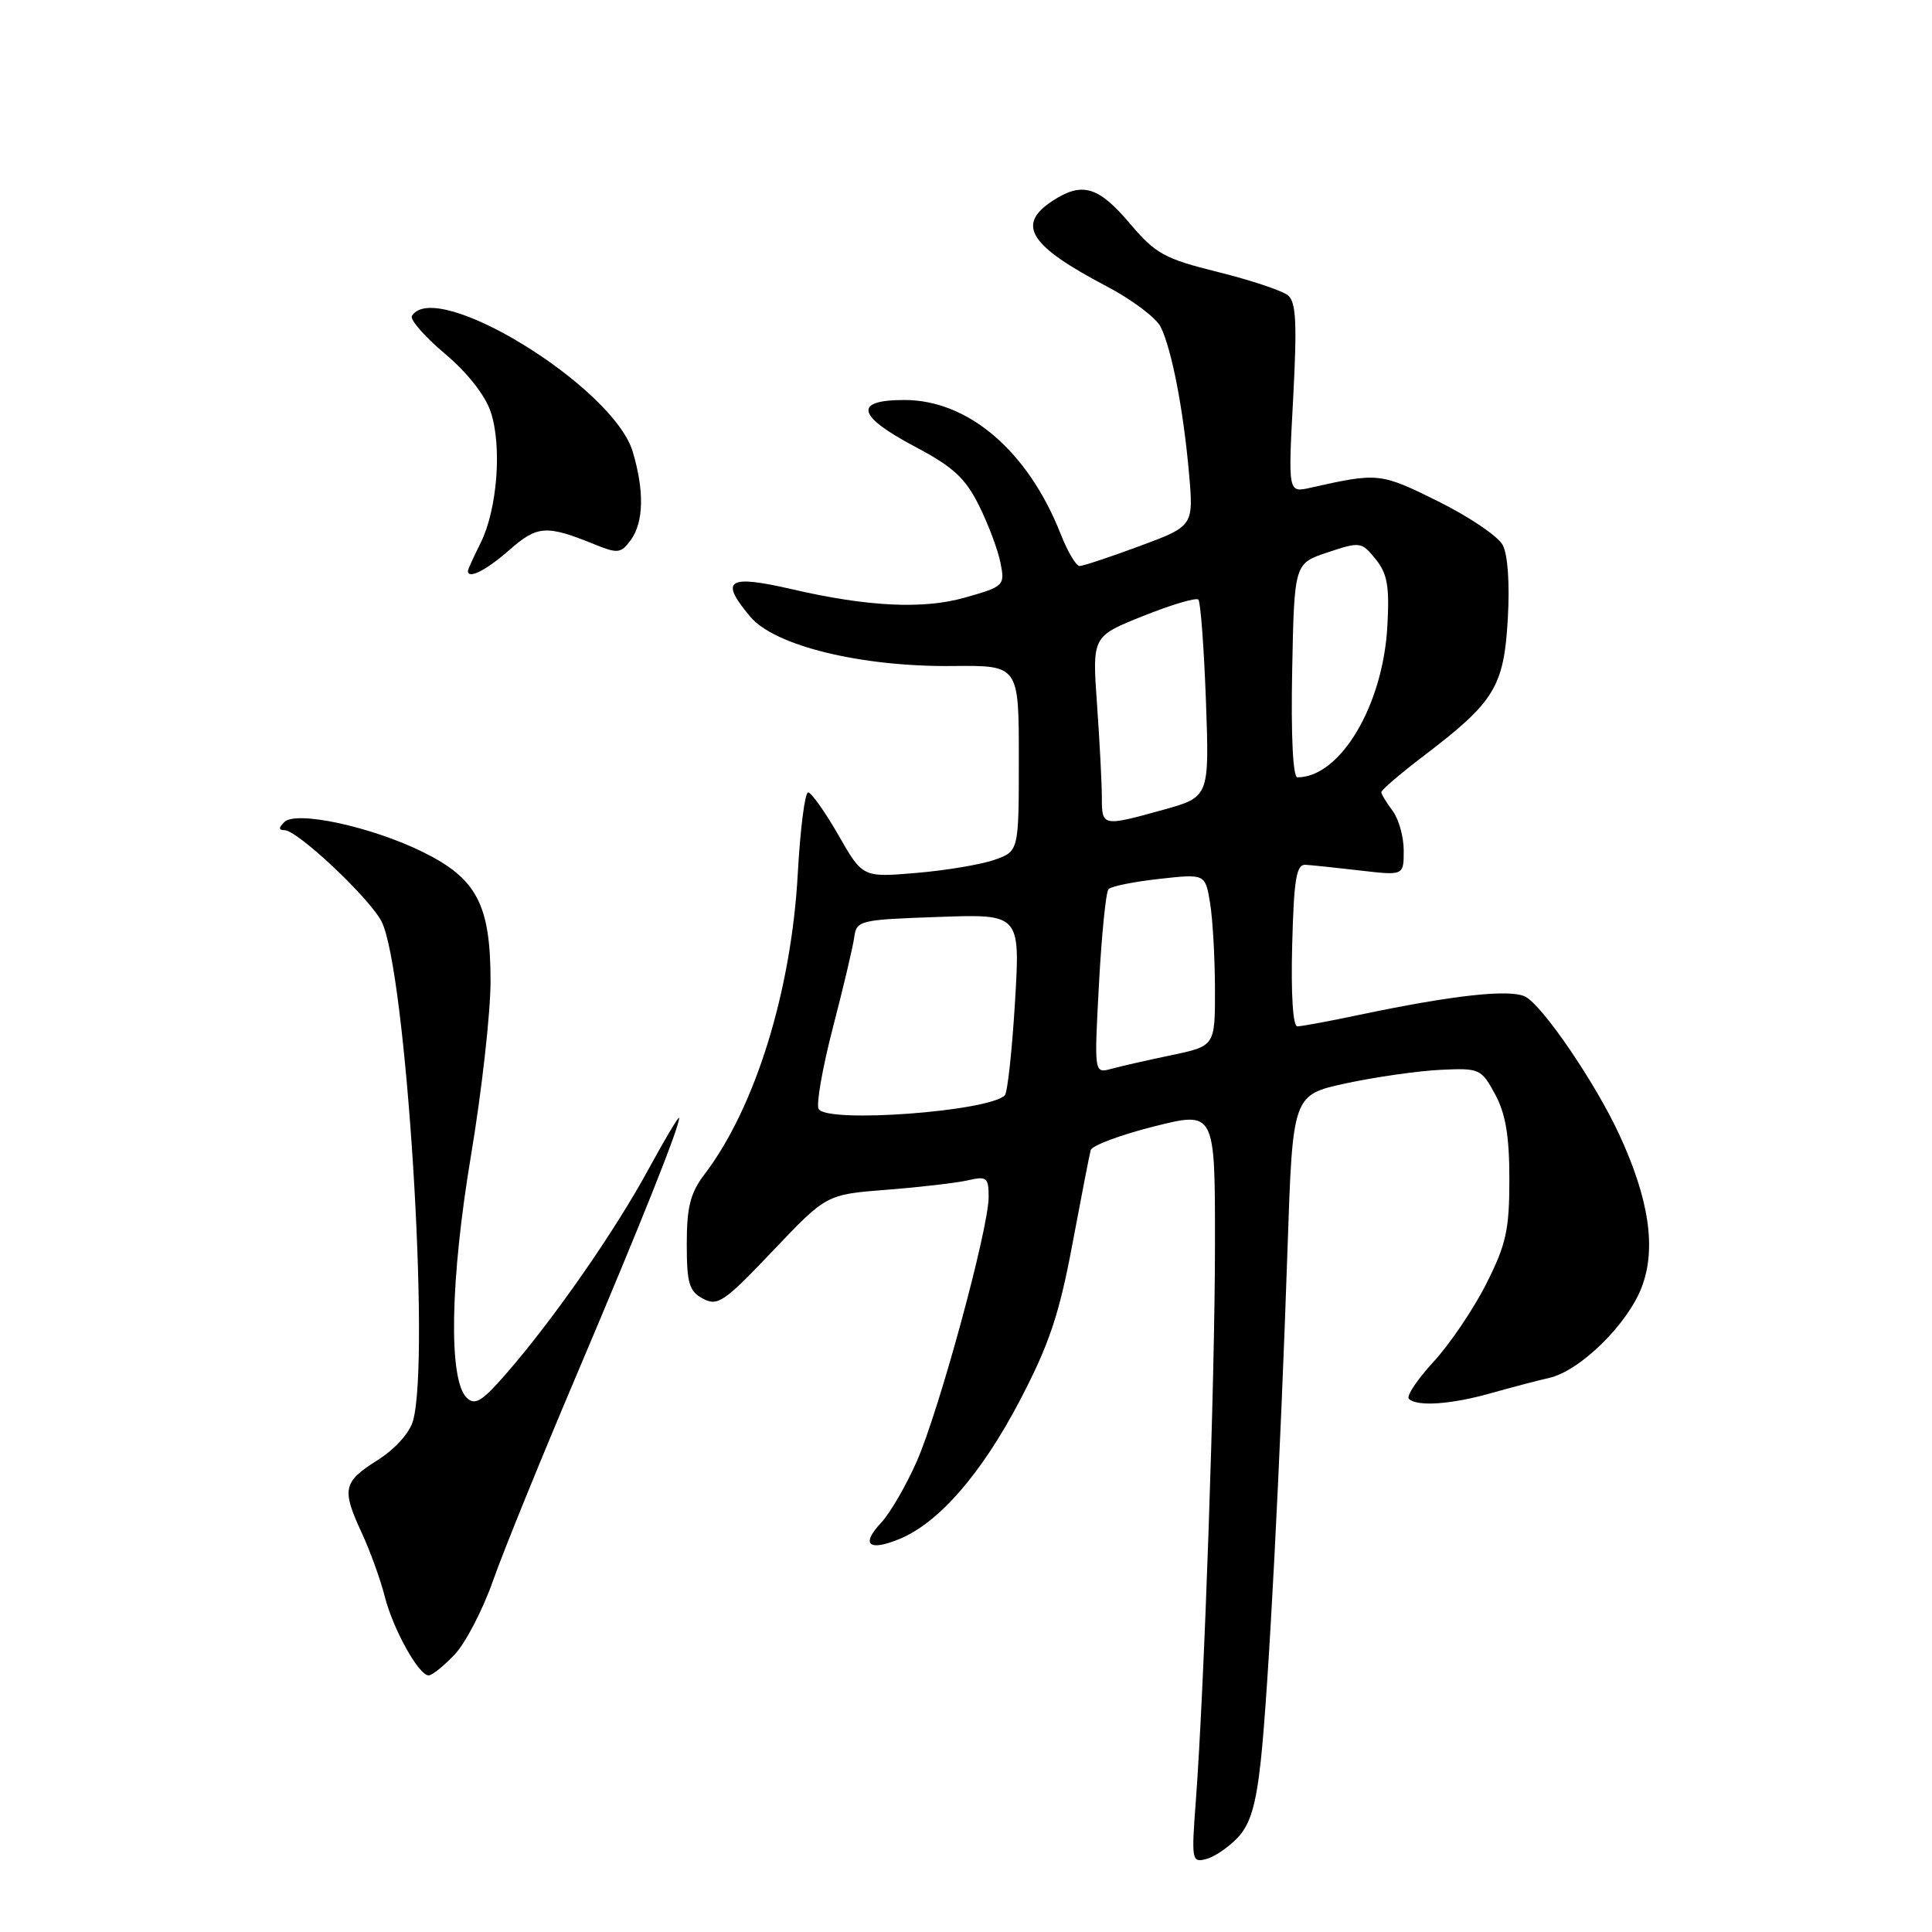 <?xml version="1.0" encoding="UTF-8" standalone="no"?>
<!DOCTYPE svg PUBLIC "-//W3C//DTD SVG 1.1//EN" "http://www.w3.org/Graphics/SVG/1.1/DTD/svg11.dtd" >
<svg xmlns="http://www.w3.org/2000/svg" xmlns:xlink="http://www.w3.org/1999/xlink" version="1.1" viewBox="0 0 256 256">
 <g >
 <path fill="currentColor"
d=" M 164.02 243.48 C 165.66 241.73 166.42 239.21 167.06 233.33 C 168.07 224.08 169.66 193.61 170.61 165.29 C 171.29 145.07 171.29 145.07 178.39 143.54 C 182.30 142.70 187.91 141.90 190.85 141.76 C 196.04 141.51 196.27 141.61 198.10 144.98 C 199.50 147.56 200.00 150.50 200.00 156.26 C 200.00 162.97 199.57 164.90 196.94 170.11 C 195.26 173.44 192.12 178.09 189.96 180.43 C 187.80 182.78 186.32 184.99 186.68 185.35 C 187.74 186.41 192.29 186.10 197.57 184.60 C 200.28 183.84 203.75 182.92 205.28 182.58 C 209.37 181.65 215.65 175.49 217.54 170.55 C 219.49 165.42 218.52 158.88 214.54 150.29 C 211.41 143.52 204.46 133.32 202.14 132.08 C 200.18 131.02 192.61 131.85 180.18 134.46 C 176.16 135.31 172.43 136.00 171.90 136.00 C 171.32 136.00 171.05 131.71 171.22 125.25 C 171.45 116.44 171.77 114.52 173.00 114.59 C 173.82 114.64 177.09 114.98 180.25 115.35 C 186.00 116.02 186.00 116.02 186.00 112.70 C 186.00 110.88 185.34 108.51 184.53 107.44 C 183.72 106.37 183.05 105.26 183.03 104.98 C 183.01 104.69 185.59 102.48 188.75 100.08 C 198.03 93.01 199.27 90.99 199.79 82.04 C 200.06 77.35 199.80 73.49 199.11 72.21 C 198.49 71.05 194.63 68.44 190.52 66.41 C 182.88 62.63 182.63 62.61 173.59 64.64 C 170.68 65.29 170.68 65.29 171.35 52.78 C 171.88 42.85 171.74 40.03 170.67 39.14 C 169.92 38.52 165.76 37.13 161.41 36.05 C 154.26 34.27 153.13 33.65 149.65 29.54 C 145.52 24.68 143.37 24.06 139.46 26.62 C 134.63 29.78 136.39 32.56 146.62 37.93 C 149.98 39.69 153.21 42.12 153.80 43.32 C 155.27 46.35 156.79 54.19 157.54 62.60 C 158.17 69.70 158.17 69.70 151.03 72.35 C 147.10 73.81 143.51 75.00 143.05 75.00 C 142.59 75.00 141.46 73.09 140.54 70.75 C 136.22 59.78 128.31 53.00 119.83 53.00 C 113.04 53.00 113.53 55.11 121.25 59.19 C 126.31 61.87 127.92 63.35 129.73 67.00 C 130.96 69.47 132.24 72.89 132.57 74.58 C 133.17 77.59 133.06 77.71 127.84 79.19 C 122.33 80.75 115.00 80.40 105.00 78.09 C 96.40 76.10 95.29 76.82 99.42 81.72 C 102.67 85.59 114.16 88.38 126.25 88.25 C 135.00 88.16 135.00 88.16 135.00 100.48 C 135.00 112.80 135.00 112.80 131.75 113.94 C 129.97 114.56 125.31 115.34 121.40 115.67 C 114.30 116.27 114.30 116.27 111.08 110.63 C 109.30 107.54 107.50 105.00 107.08 105.00 C 106.65 105.00 106.04 109.84 105.71 115.75 C 104.86 131.32 100.07 146.78 93.36 155.59 C 91.48 158.06 91.00 159.92 91.00 164.81 C 91.00 170.05 91.31 171.10 93.15 172.08 C 95.10 173.12 95.97 172.52 102.40 165.75 C 109.50 158.27 109.50 158.27 117.50 157.65 C 121.90 157.31 126.74 156.74 128.25 156.40 C 130.76 155.82 131.00 156.02 131.00 158.63 C 130.99 162.85 124.43 186.96 121.46 193.68 C 120.05 196.87 117.94 200.50 116.78 201.74 C 114.02 204.67 115.09 205.62 119.22 203.91 C 124.44 201.75 130.13 195.18 135.21 185.43 C 139.01 178.15 140.35 174.17 142.08 164.95 C 143.26 158.65 144.36 153.00 144.52 152.40 C 144.69 151.79 148.46 150.38 152.91 149.26 C 161.00 147.23 161.00 147.23 160.99 164.86 C 160.99 182.77 159.57 223.78 158.45 238.68 C 157.86 246.51 157.92 246.83 159.83 246.33 C 160.93 246.05 162.81 244.76 164.02 243.48 Z  M 60.23 219.25 C 61.67 217.74 63.95 213.35 65.31 209.50 C 66.66 205.65 71.69 193.28 76.48 182.00 C 85.06 161.77 90.01 149.36 89.99 148.13 C 89.98 147.78 88.14 150.88 85.89 155.00 C 81.46 163.16 73.29 174.89 67.09 182.00 C 63.86 185.71 62.94 186.27 61.84 185.21 C 59.40 182.83 59.64 169.65 62.42 153.04 C 63.84 144.54 65.00 134.19 65.00 130.04 C 65.00 119.86 63.19 116.42 56.00 112.88 C 49.19 109.53 39.22 107.38 37.67 108.93 C 36.91 109.69 36.91 110.00 37.69 110.00 C 39.41 110.00 48.92 118.95 50.55 122.09 C 53.80 128.38 57.06 179.92 54.73 188.25 C 54.28 189.88 52.34 192.02 49.98 193.51 C 45.44 196.38 45.24 197.31 47.98 203.22 C 49.07 205.58 50.41 209.30 50.97 211.50 C 52.07 215.86 55.48 222.00 56.80 222.00 C 57.25 222.00 58.80 220.76 60.23 219.25 Z  M 67.48 72.89 C 71.21 69.61 72.38 69.53 78.83 72.15 C 81.86 73.38 82.29 73.32 83.58 71.56 C 85.30 69.20 85.39 65.05 83.84 59.85 C 81.25 51.23 57.73 36.77 54.58 41.86 C 54.29 42.34 56.25 44.59 58.94 46.86 C 61.94 49.38 64.30 52.39 65.03 54.60 C 66.54 59.16 65.89 67.51 63.69 71.93 C 62.76 73.79 62.00 75.46 62.00 75.65 C 62.00 76.80 64.41 75.58 67.48 72.89 Z  M 108.48 146.96 C 108.12 146.39 108.97 141.55 110.35 136.21 C 111.74 130.87 113.02 125.46 113.19 124.19 C 113.49 121.96 113.90 121.86 124.35 121.50 C 135.19 121.11 135.19 121.11 134.49 132.81 C 134.10 139.24 133.50 144.79 133.14 145.14 C 130.98 147.28 109.65 148.86 108.48 146.96 Z  M 145.62 130.37 C 145.97 123.84 146.54 118.19 146.88 117.82 C 147.22 117.44 150.25 116.83 153.60 116.46 C 159.70 115.78 159.70 115.78 160.34 119.64 C 160.69 121.76 160.98 126.90 160.99 131.05 C 161.00 138.60 161.00 138.60 155.25 139.81 C 152.09 140.47 148.48 141.29 147.24 141.63 C 144.98 142.24 144.98 142.24 145.62 130.37 Z  M 146.00 105.65 C 146.00 103.81 145.71 98.26 145.36 93.32 C 144.72 84.32 144.72 84.32 151.48 81.62 C 155.20 80.13 158.49 79.15 158.79 79.45 C 159.08 79.75 159.53 85.76 159.79 92.80 C 160.25 105.60 160.25 105.60 154.14 107.30 C 146.07 109.54 146.00 109.53 146.00 105.65 Z  M 171.22 88.83 C 171.50 74.66 171.50 74.66 175.93 73.19 C 180.22 71.76 180.41 71.78 182.28 74.09 C 183.84 76.03 184.13 77.68 183.83 83.02 C 183.24 93.53 177.58 103.00 171.91 103.00 C 171.32 103.00 171.05 97.43 171.22 88.83 Z "/>
</g>
</svg>